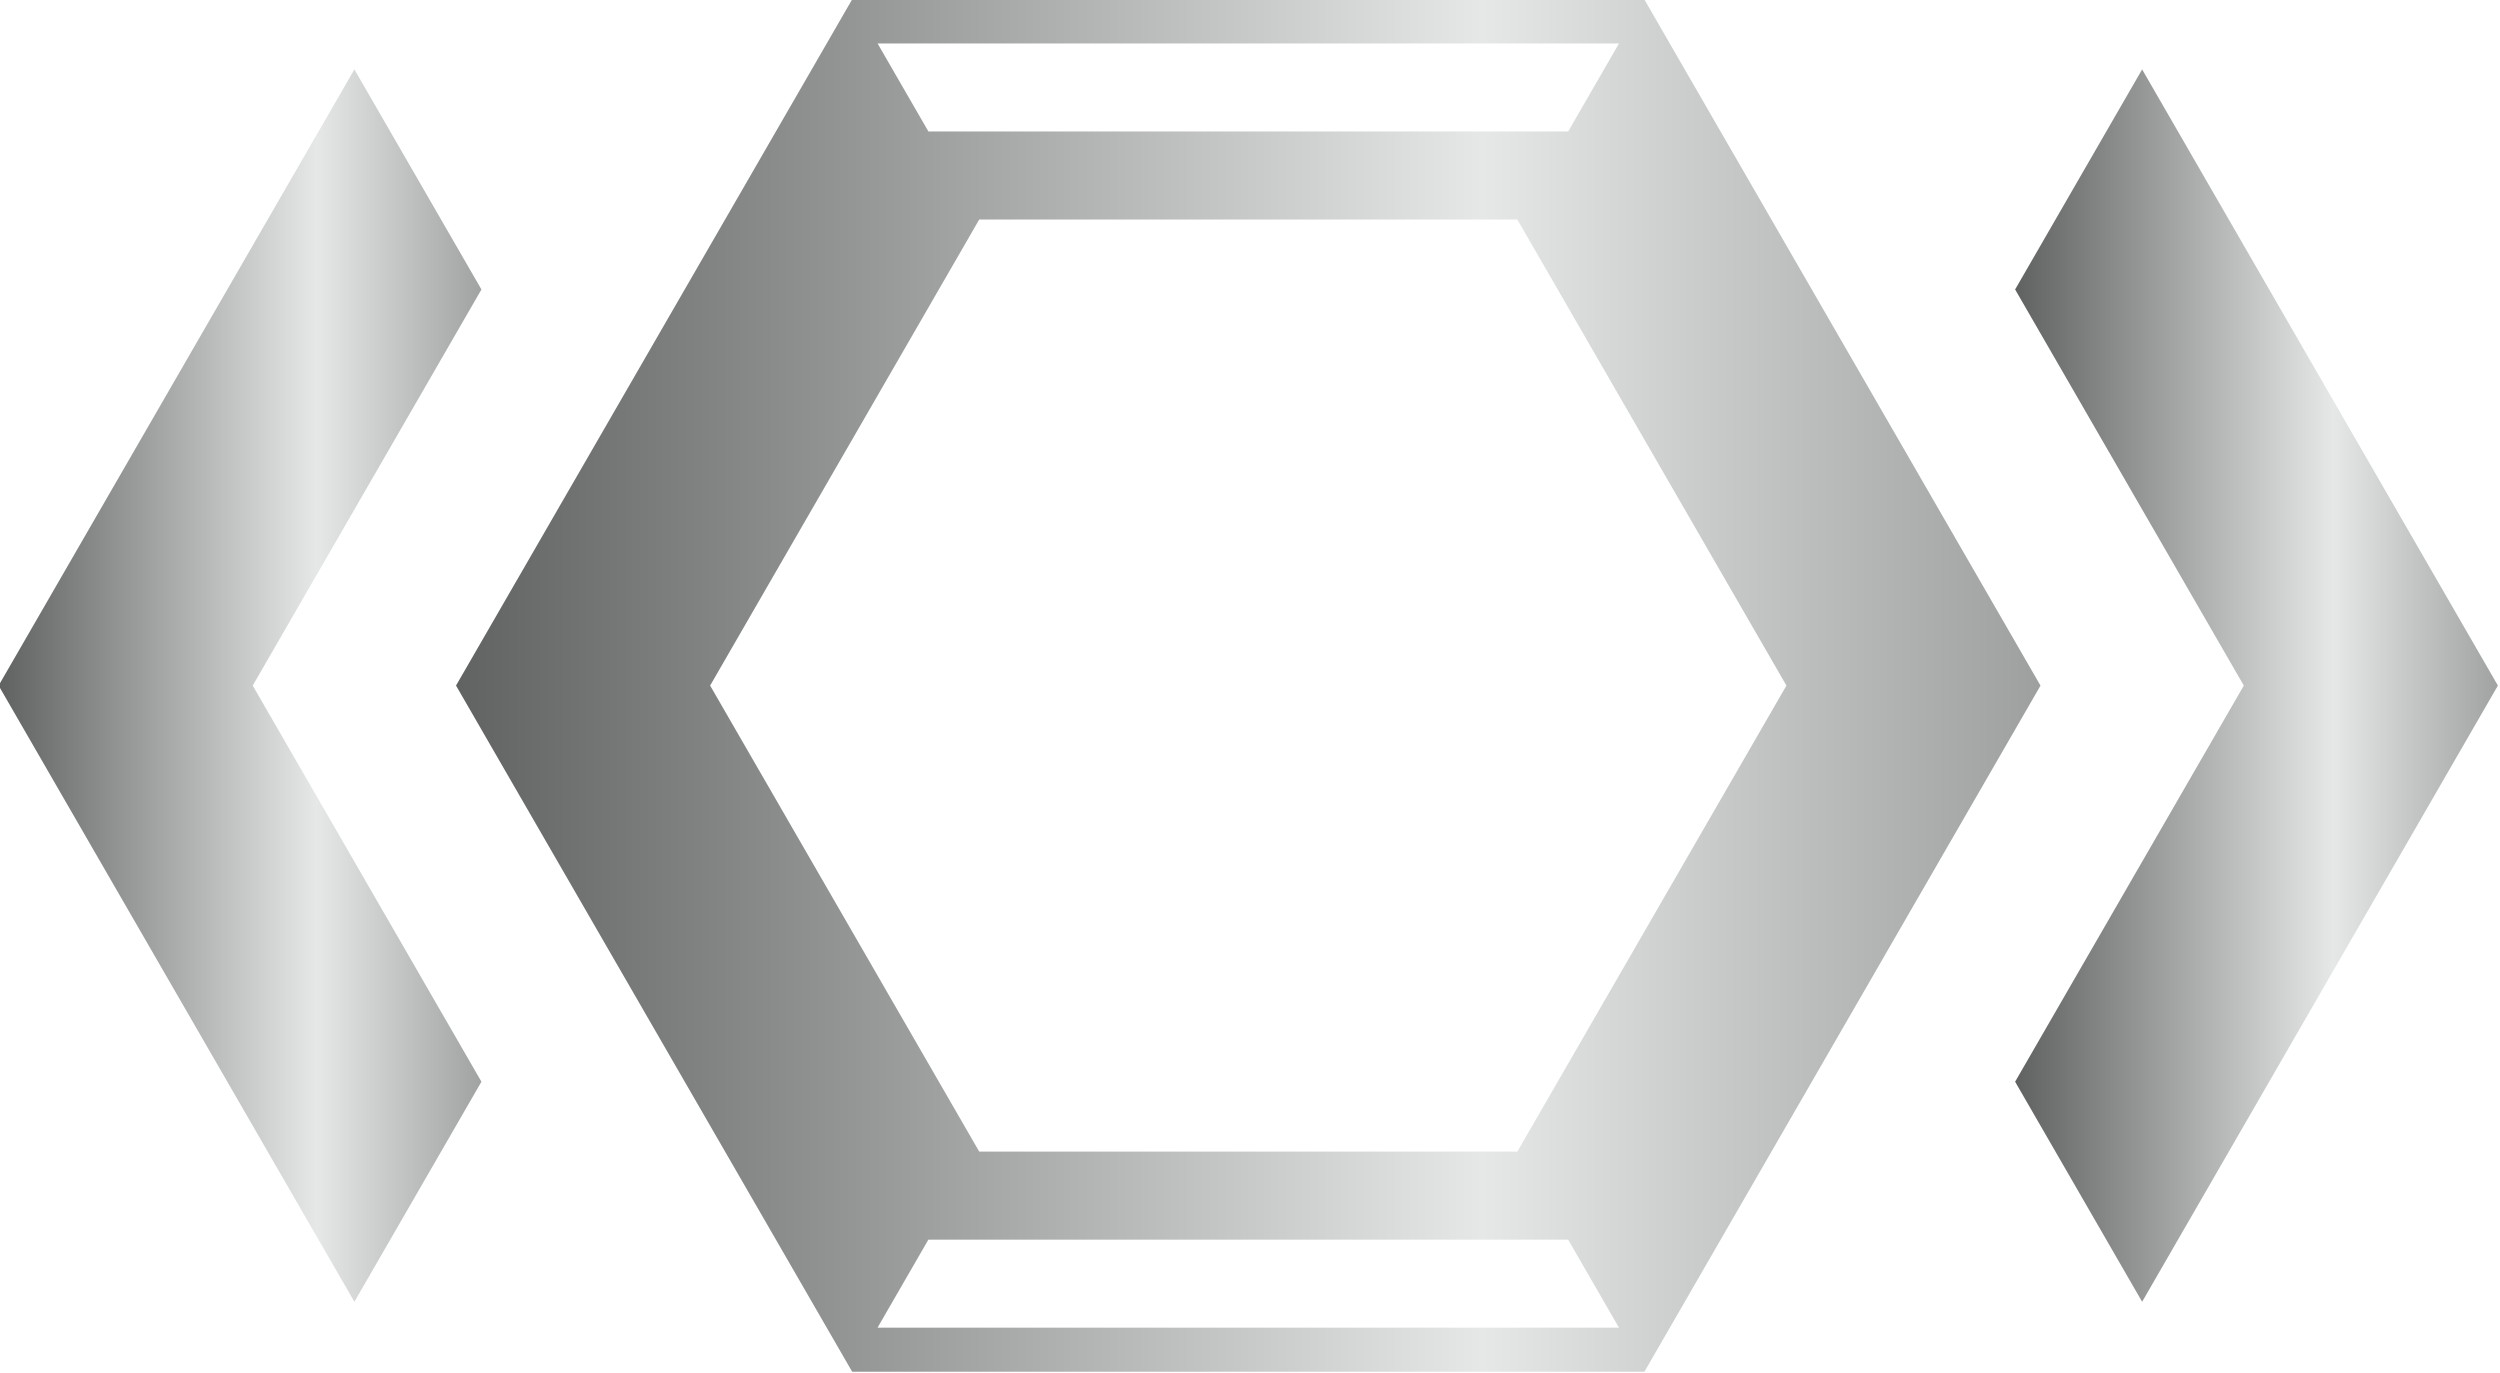 <?xml version="1.0" encoding="utf-8"?>
<!-- Generator: Adobe Illustrator 26.4.1, SVG Export Plug-In . SVG Version: 6.00 Build 0)  -->
<svg version="1.1" id="Layer_1" xmlns="http://www.w3.org/2000/svg" xmlns:xlink="http://www.w3.org/1999/xlink" x="0px" y="0px"
	 viewBox="0 0 755.54 414.83" style="enable-background:new 0 0 755.54 414.83;" xml:space="preserve">
<style type="text/css">
	.st0{fill-rule:evenodd;clip-rule:evenodd;fill:url(#SVGID_1_);}
	.st1{fill-rule:evenodd;clip-rule:evenodd;fill:url(#SVGID_00000122680485463867655720000008184312123771053192_);}
	.st2{fill-rule:evenodd;clip-rule:evenodd;fill:url(#SVGID_00000067237195289304110830000010171681694450522030_);}
</style>
<g id="SvgjsG1041" transform="matrix(1.311,0,0,1.311,142.443,-33.168)">
	
		<linearGradient id="SVGID_1_" gradientUnits="userSpaceOnUse" x1="-552.366" y1="594.816" x2="-551.366" y2="594.816" gradientTransform="matrix(478.997 0 0 -414.826 264578.062 246928.281)">
		<stop  offset="0" style="stop-color:#616262"/>
		<stop  offset="0.5" style="stop-color:#E6E7E7"/>
		<stop  offset="1" style="stop-color:#616262"/>
	</linearGradient>
	<path class="st0" d="M105.36,311.07l-11.72,20.29h170.92l-11.72-20.29H105.36 M264.56,35.32H93.65l11.72,20.29h147.48L264.56,35.32
		 M117.08,75.91L55.05,183.34l62.03,107.43h124.05l62.03-107.43L241.13,75.91L117.08,75.91 M87.79,341.51L-3.53,183.34L87.78,25.18
		h182.63l91.32,158.17l-91.31,158.17H87.79"/>
	
		<linearGradient id="SVGID_00000059285642939713857220000015761624364917972406_" gradientUnits="userSpaceOnUse" x1="-553.955" y1="594.76" x2="-552.955" y2="594.76" gradientTransform="matrix(145.954 0 0 -372.549 81207.742 221760.594)">
		<stop  offset="0" style="stop-color:#616262"/>
		<stop  offset="0.5" style="stop-color:#E6E7E7"/>
		<stop  offset="1" style="stop-color:#616262"/>
	</linearGradient>
	
		<polyline style="fill-rule:evenodd;clip-rule:evenodd;fill:url(#SVGID_00000059285642939713857220000015761624364917972406_);" points="
		355.88,92.03 385.16,41.3 467.17,183.34 385.16,325.39 355.88,274.66 408.6,183.34 355.88,92.03 	"/>
	
		<linearGradient id="SVGID_00000013158830691892134480000012838377472481055119_" gradientUnits="userSpaceOnUse" x1="-553.955" y1="594.76" x2="-552.955" y2="594.76" gradientTransform="matrix(145.954 0 0 -372.549 80742.883 221760.594)">
		<stop  offset="0" style="stop-color:#616262"/>
		<stop  offset="0.5" style="stop-color:#E6E7E7"/>
		<stop  offset="1" style="stop-color:#616262"/>
	</linearGradient>
	
		<polyline style="fill-rule:evenodd;clip-rule:evenodd;fill:url(#SVGID_00000013158830691892134480000012838377472481055119_);" points="
		-26.96,325.39 -108.97,183.34 -26.96,41.3 2.33,92.03 -50.39,183.34 2.33,274.66 -26.96,325.39 	"/>
</g>
</svg>
